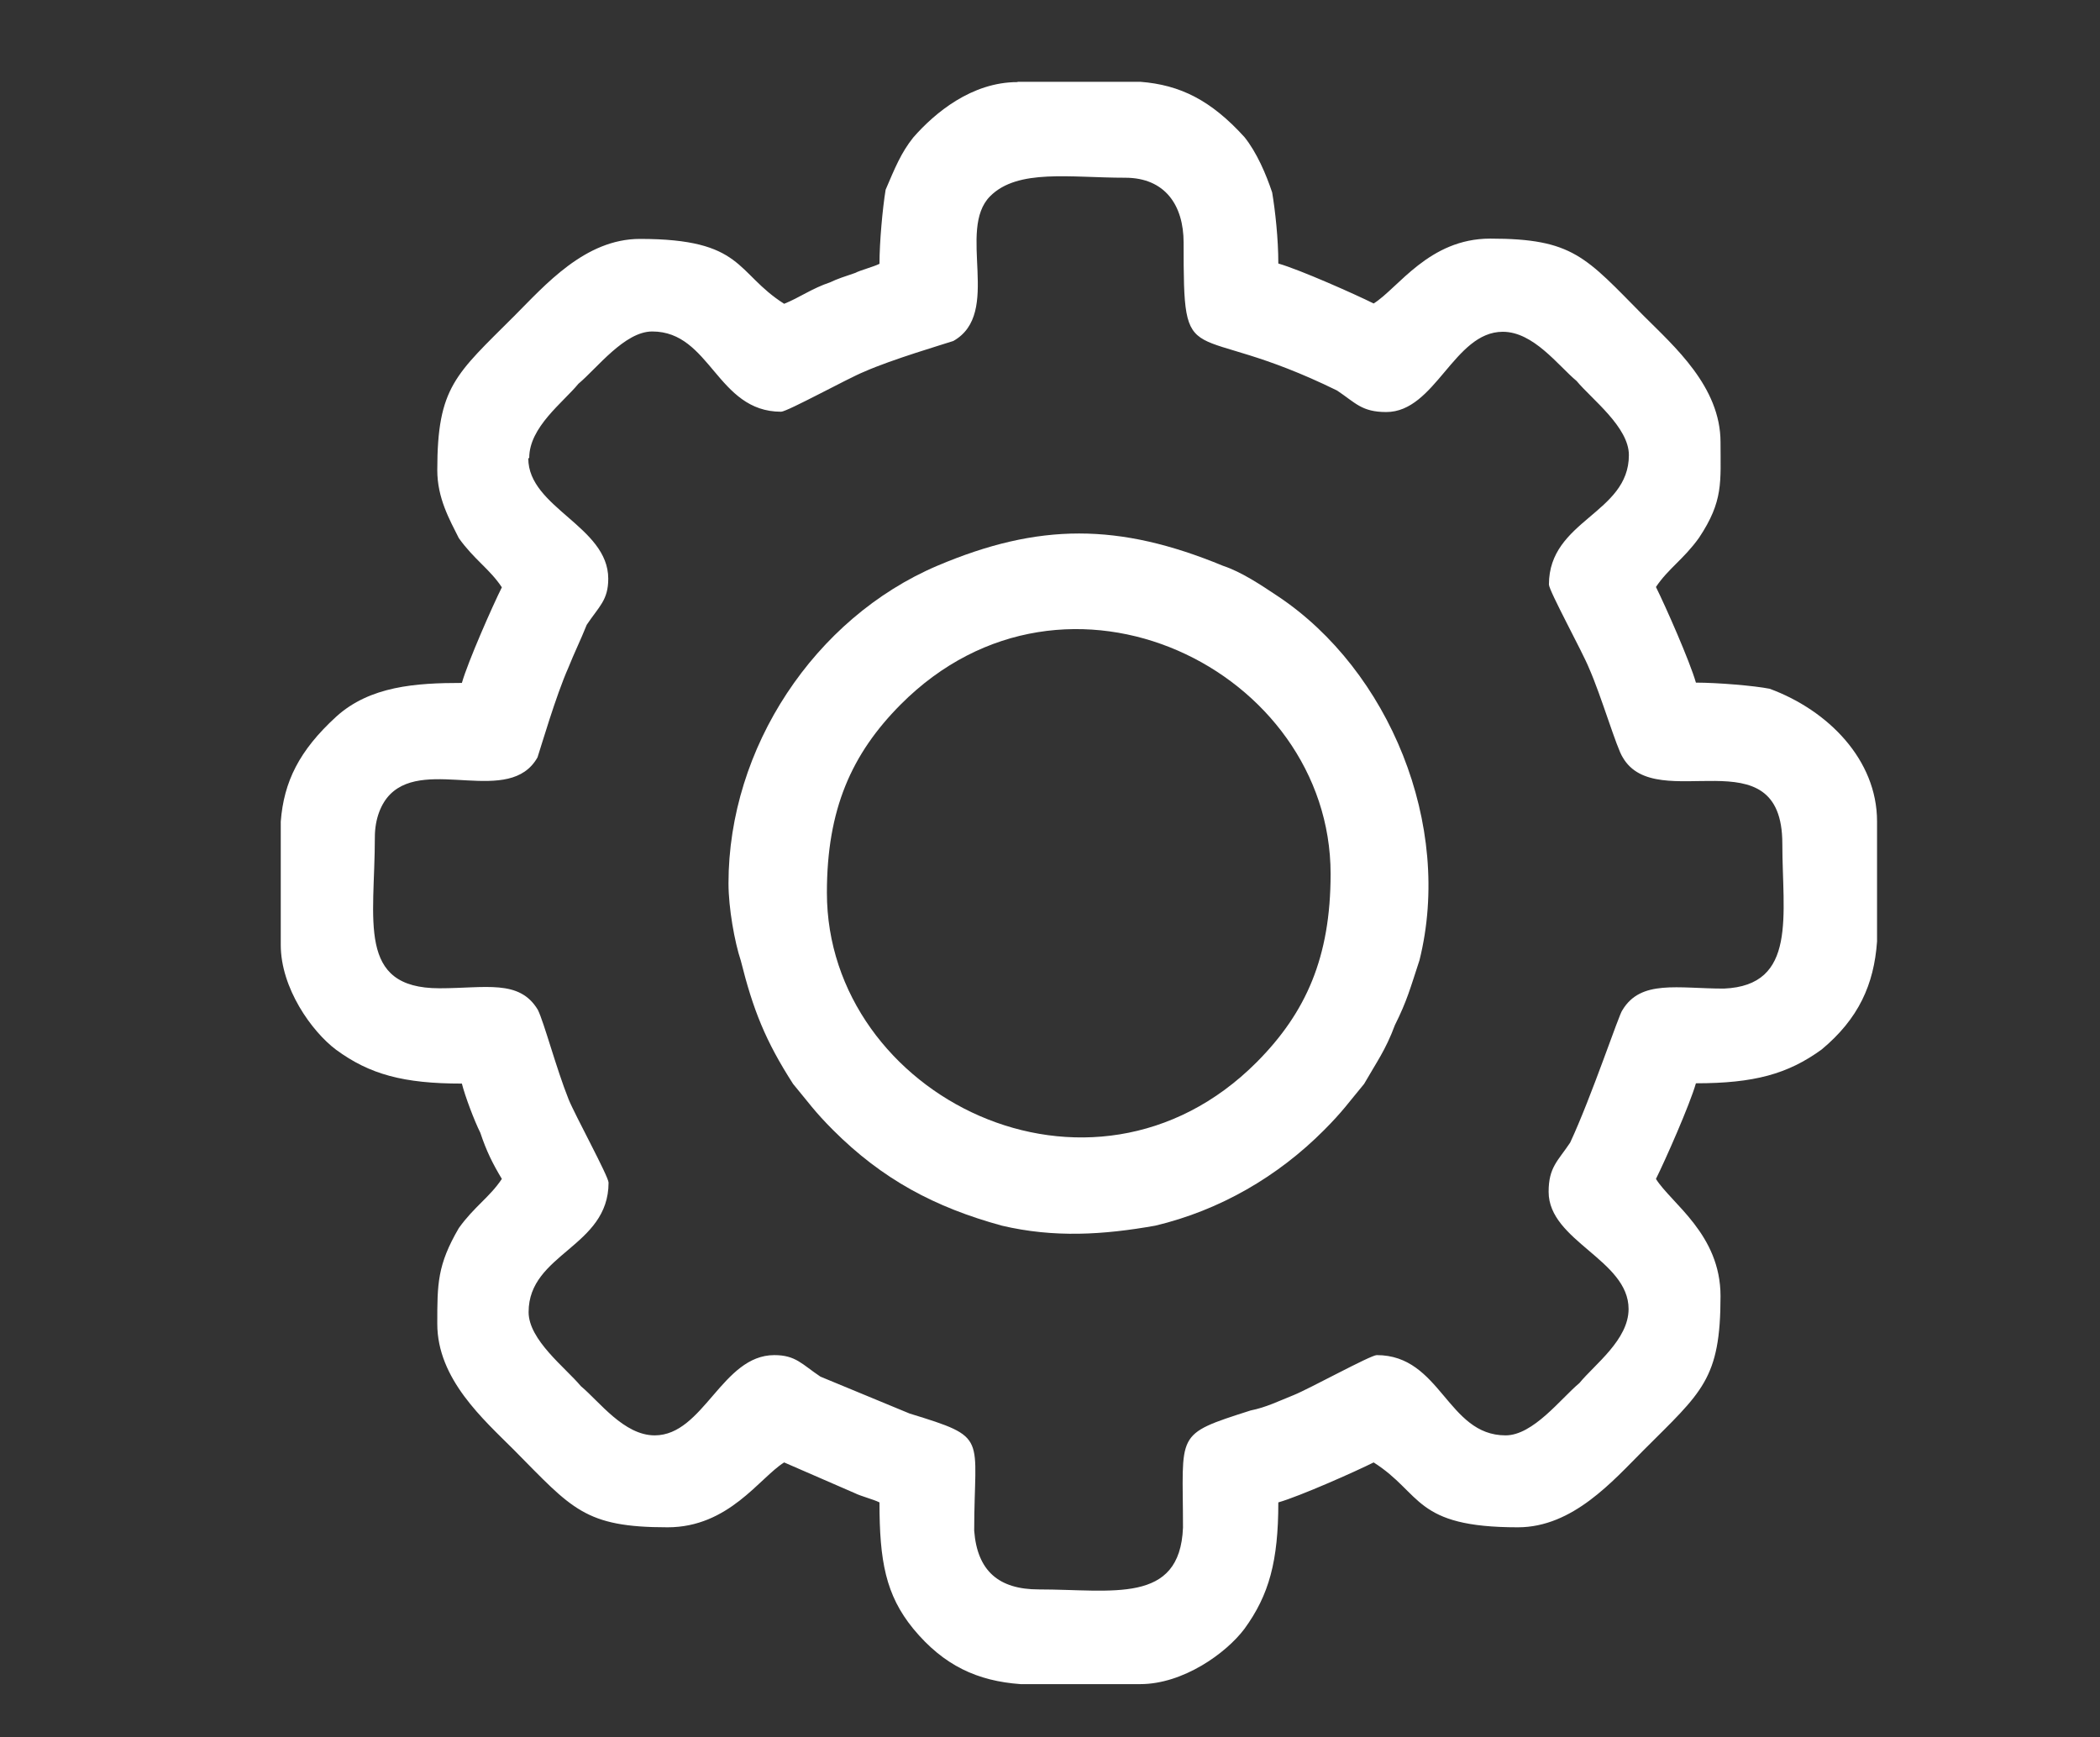 <?xml version="1.0" encoding="UTF-8" standalone="no"?>
<svg
   xmlns:dc="http://purl.org/dc/elements/1.1/"
   xmlns:cc="http://creativecommons.org/ns#"
   xmlns:rdf="http://www.w3.org/1999/02/22-rdf-syntax-ns#"
   xmlns:svg="http://www.w3.org/2000/svg"
   xmlns="http://www.w3.org/2000/svg"
   xmlns:sodipodi="http://sodipodi.sourceforge.net/DTD/sodipodi-0.dtd"
   xmlns:inkscape="http://www.inkscape.org/namespaces/inkscape"
   sodipodi:docname="icone_drawerconfg.svg"
   inkscape:version="1.0 (4035a4fb49, 2020-05-01)"
   id="svg8"
   version="1.1"
   viewBox="0 0 6.829 5.65"
   height="5.65mm"
   width="6.829mm">
  <rect x="0" y="0" width="6.829" height="5.65" fill="#333333" stroke="none"/>
  <defs
     id="defs2">
    <pattern
       id="EMFhbasepattern"
       patternUnits="userSpaceOnUse"
       width="6"
       height="6"
       x="0"
       y="0" />
    <pattern
       id="EMFhbasepattern-1"
       patternUnits="userSpaceOnUse"
       width="6"
       height="6"
       x="0"
       y="0" />
  </defs>
  <sodipodi:namedview
     inkscape:window-maximized="0"
     inkscape:window-y="0"
     inkscape:window-x="0"
     inkscape:window-height="728"
     inkscape:window-width="1350"
     showgrid="false"
     inkscape:document-rotation="0"
     inkscape:current-layer="layer1"
     inkscape:document-units="mm"
     inkscape:cy="11.43962"
     inkscape:cx="19.134"
     inkscape:zoom="7.9195959"
     inkscape:pageshadow="2"
     inkscape:pageopacity="0.0"
     borderopacity="1.0"
     bordercolor="#666666"
     pagecolor="#ffffff"
     id="base" />
  <g
     transform="translate(-106.198,-129.467)"
     id="layer1"
     inkscape:groupmode="layer"
     inkscape:label="Layer 1">
    <path
       style="fill:#ffffff;fill-opacity:1;fill-rule:evenodd;stroke:none;stroke-width:0.265"
       d="m 107.919,130.956 c 0,-0.1 0.11,-0.18 0.16,-0.241 0.06,-0.05 0.15,-0.17 0.24,-0.17 0.19,0 0.21,0.261 0.419,0.261 0.02,0 0.22,-0.11 0.27,-0.13 0.09,-0.04 0.26,-0.09 0.29,-0.1 0.16,-0.09 0.01,-0.361 0.12,-0.471 0.09,-0.09 0.26,-0.06 0.439,-0.06 0.13,0 0.19,0.09 0.19,0.211 0,0.441 0.01,0.241 0.499,0.481 0.06,0.04 0.08,0.07 0.16,0.07 0.16,0 0.22,-0.261 0.379,-0.261 0.1,0 0.18,0.11 0.24,0.16 0.05,0.06 0.17,0.15 0.17,0.241 0,0.191 -0.26,0.211 -0.26,0.421 0,0.02 0.11,0.221 0.13,0.271 0.04,0.09 0.09,0.261 0.11,0.291 0.11,0.191 0.519,-0.08 0.519,0.281 0,0.231 0.05,0.461 -0.19,0.471 -0.15,0 -0.27,-0.03 -0.33,0.07 -0.01,0.01 -0.1,0.281 -0.17,0.431 -0.04,0.06 -0.07,0.08 -0.07,0.16 0,0.16 0.26,0.221 0.26,0.381 0,0.1 -0.11,0.18 -0.16,0.241 -0.06,0.05 -0.15,0.17 -0.24,0.17 -0.19,0 -0.21,-0.261 -0.419,-0.261 -0.02,0 -0.22,0.11 -0.27,0.13 -0.05,0.02 -0.09,0.04 -0.14,0.05 -0.25,0.08 -0.22,0.07 -0.22,0.381 -0.01,0.251 -0.23,0.201 -0.469,0.201 -0.13,0 -0.2,-0.06 -0.21,-0.191 0,-0.311 0.05,-0.301 -0.21,-0.381 l -0.29,-0.12 c -0.06,-0.04 -0.08,-0.07 -0.15,-0.07 -0.17,0 -0.23,0.261 -0.389,0.261 -0.1,0 -0.18,-0.11 -0.24,-0.16 -0.05,-0.06 -0.17,-0.15 -0.17,-0.241 0,-0.191 0.26,-0.211 0.26,-0.421 0,-0.02 -0.11,-0.221 -0.13,-0.271 -0.04,-0.1 -0.08,-0.251 -0.1,-0.291 -0.06,-0.1 -0.17,-0.07 -0.32,-0.07 -0.27,0 -0.21,-0.221 -0.21,-0.491 0,-0.06 0.02,-0.11 0.05,-0.14 0.12,-0.12 0.389,0.04 0.479,-0.12 0.01,-0.03 0.06,-0.201 0.1,-0.291 0.02,-0.05 0.04,-0.09 0.06,-0.14 0.04,-0.06 0.07,-0.08 0.07,-0.15 0,-0.17 -0.26,-0.231 -0.26,-0.391 z m 1.588,-1.223 h 0.399 c 0.13,0.01 0.23,0.06 0.339,0.18 0.04,0.05 0.07,0.12 0.09,0.18 0.01,0.06 0.02,0.15 0.02,0.231 0.07,0.02 0.25,0.1 0.31,0.13 0.08,-0.05 0.18,-0.211 0.379,-0.211 0.27,0 0.31,0.06 0.499,0.251 0.1,0.1 0.25,0.231 0.25,0.411 0,0.13 0.01,0.191 -0.07,0.311 -0.05,0.07 -0.1,0.1 -0.14,0.16 0.03,0.06 0.11,0.241 0.13,0.311 0.07,0 0.19,0.01 0.24,0.02 0.19,0.07 0.349,0.231 0.349,0.431 v 0.391 c -0.01,0.14 -0.06,0.251 -0.18,0.351 -0.11,0.08 -0.22,0.11 -0.409,0.11 -0.02,0.07 -0.1,0.251 -0.13,0.311 0.05,0.08 0.21,0.18 0.21,0.381 0,0.271 -0.06,0.311 -0.25,0.501 -0.1,0.1 -0.23,0.251 -0.409,0.251 -0.339,0 -0.31,-0.11 -0.469,-0.211 -0.06,0.03 -0.24,0.11 -0.31,0.13 0,0.191 -0.03,0.301 -0.11,0.411 -0.06,0.08 -0.2,0.18 -0.339,0.18 h -0.389 c -0.14,-0.01 -0.25,-0.06 -0.349,-0.18 -0.09,-0.11 -0.11,-0.221 -0.11,-0.411 -0.02,-0.01 -0.06,-0.02 -0.08,-0.03 l -0.23,-0.1 c -0.08,0.05 -0.18,0.211 -0.379,0.211 -0.27,0 -0.31,-0.06 -0.499,-0.251 -0.1,-0.1 -0.25,-0.231 -0.25,-0.411 0,-0.13 0,-0.191 0.07,-0.311 0.05,-0.07 0.1,-0.1 0.14,-0.16 -0.03,-0.05 -0.05,-0.09 -0.07,-0.15 -0.02,-0.04 -0.05,-0.12 -0.06,-0.16 -0.19,0 -0.3,-0.03 -0.409,-0.11 -0.08,-0.06 -0.18,-0.201 -0.18,-0.341 v -0.401 c 0.01,-0.13 0.06,-0.231 0.18,-0.341 0.11,-0.1 0.26,-0.11 0.409,-0.11 0.02,-0.07 0.1,-0.251 0.13,-0.311 -0.04,-0.06 -0.09,-0.09 -0.14,-0.16 -0.03,-0.06 -0.07,-0.13 -0.07,-0.221 0,-0.271 0.06,-0.311 0.25,-0.501 0.1,-0.1 0.23,-0.251 0.409,-0.251 0.339,0 0.31,0.11 0.469,0.211 0.05,-0.02 0.09,-0.05 0.15,-0.07 0.02,-0.01 0.05,-0.02 0.08,-0.03 0.02,-0.01 0.06,-0.02 0.08,-0.03 0,-0.07 0.01,-0.18 0.02,-0.241 0.03,-0.07 0.05,-0.12 0.09,-0.17 0.07,-0.08 0.19,-0.18 0.339,-0.18 z"
       id="path861" />
    <path
       style="fill:#ffffff;fill-opacity:1;fill-rule:evenodd;stroke:none;stroke-width:0.265"
       d="m 108.887,132.37 c 0,-0.271 0.08,-0.451 0.24,-0.612 0.539,-0.541 1.398,-0.11 1.398,0.551 0,0.271 -0.08,0.451 -0.24,0.612 -0.539,0.541 -1.398,0.11 -1.398,-0.551 z m -0.32,-0.03 c 0,0.08 0.02,0.191 0.04,0.251 0.04,0.16 0.08,0.261 0.17,0.401 0.05,0.06 0.07,0.09 0.13,0.15 0.16,0.16 0.33,0.251 0.549,0.311 0.17,0.04 0.33,0.03 0.499,0 0.21,-0.05 0.399,-0.16 0.549,-0.311 0.06,-0.06 0.08,-0.09 0.13,-0.15 0.04,-0.07 0.07,-0.11 0.1,-0.191 0.04,-0.08 0.05,-0.12 0.08,-0.211 0.11,-0.441 -0.1,-0.943 -0.459,-1.183 -0.06,-0.04 -0.12,-0.08 -0.18,-0.1 -0.339,-0.14 -0.599,-0.14 -0.929,0 -0.399,0.17 -0.679,0.592 -0.679,1.033 z"
       id="path863" />
  </g>
</svg>
